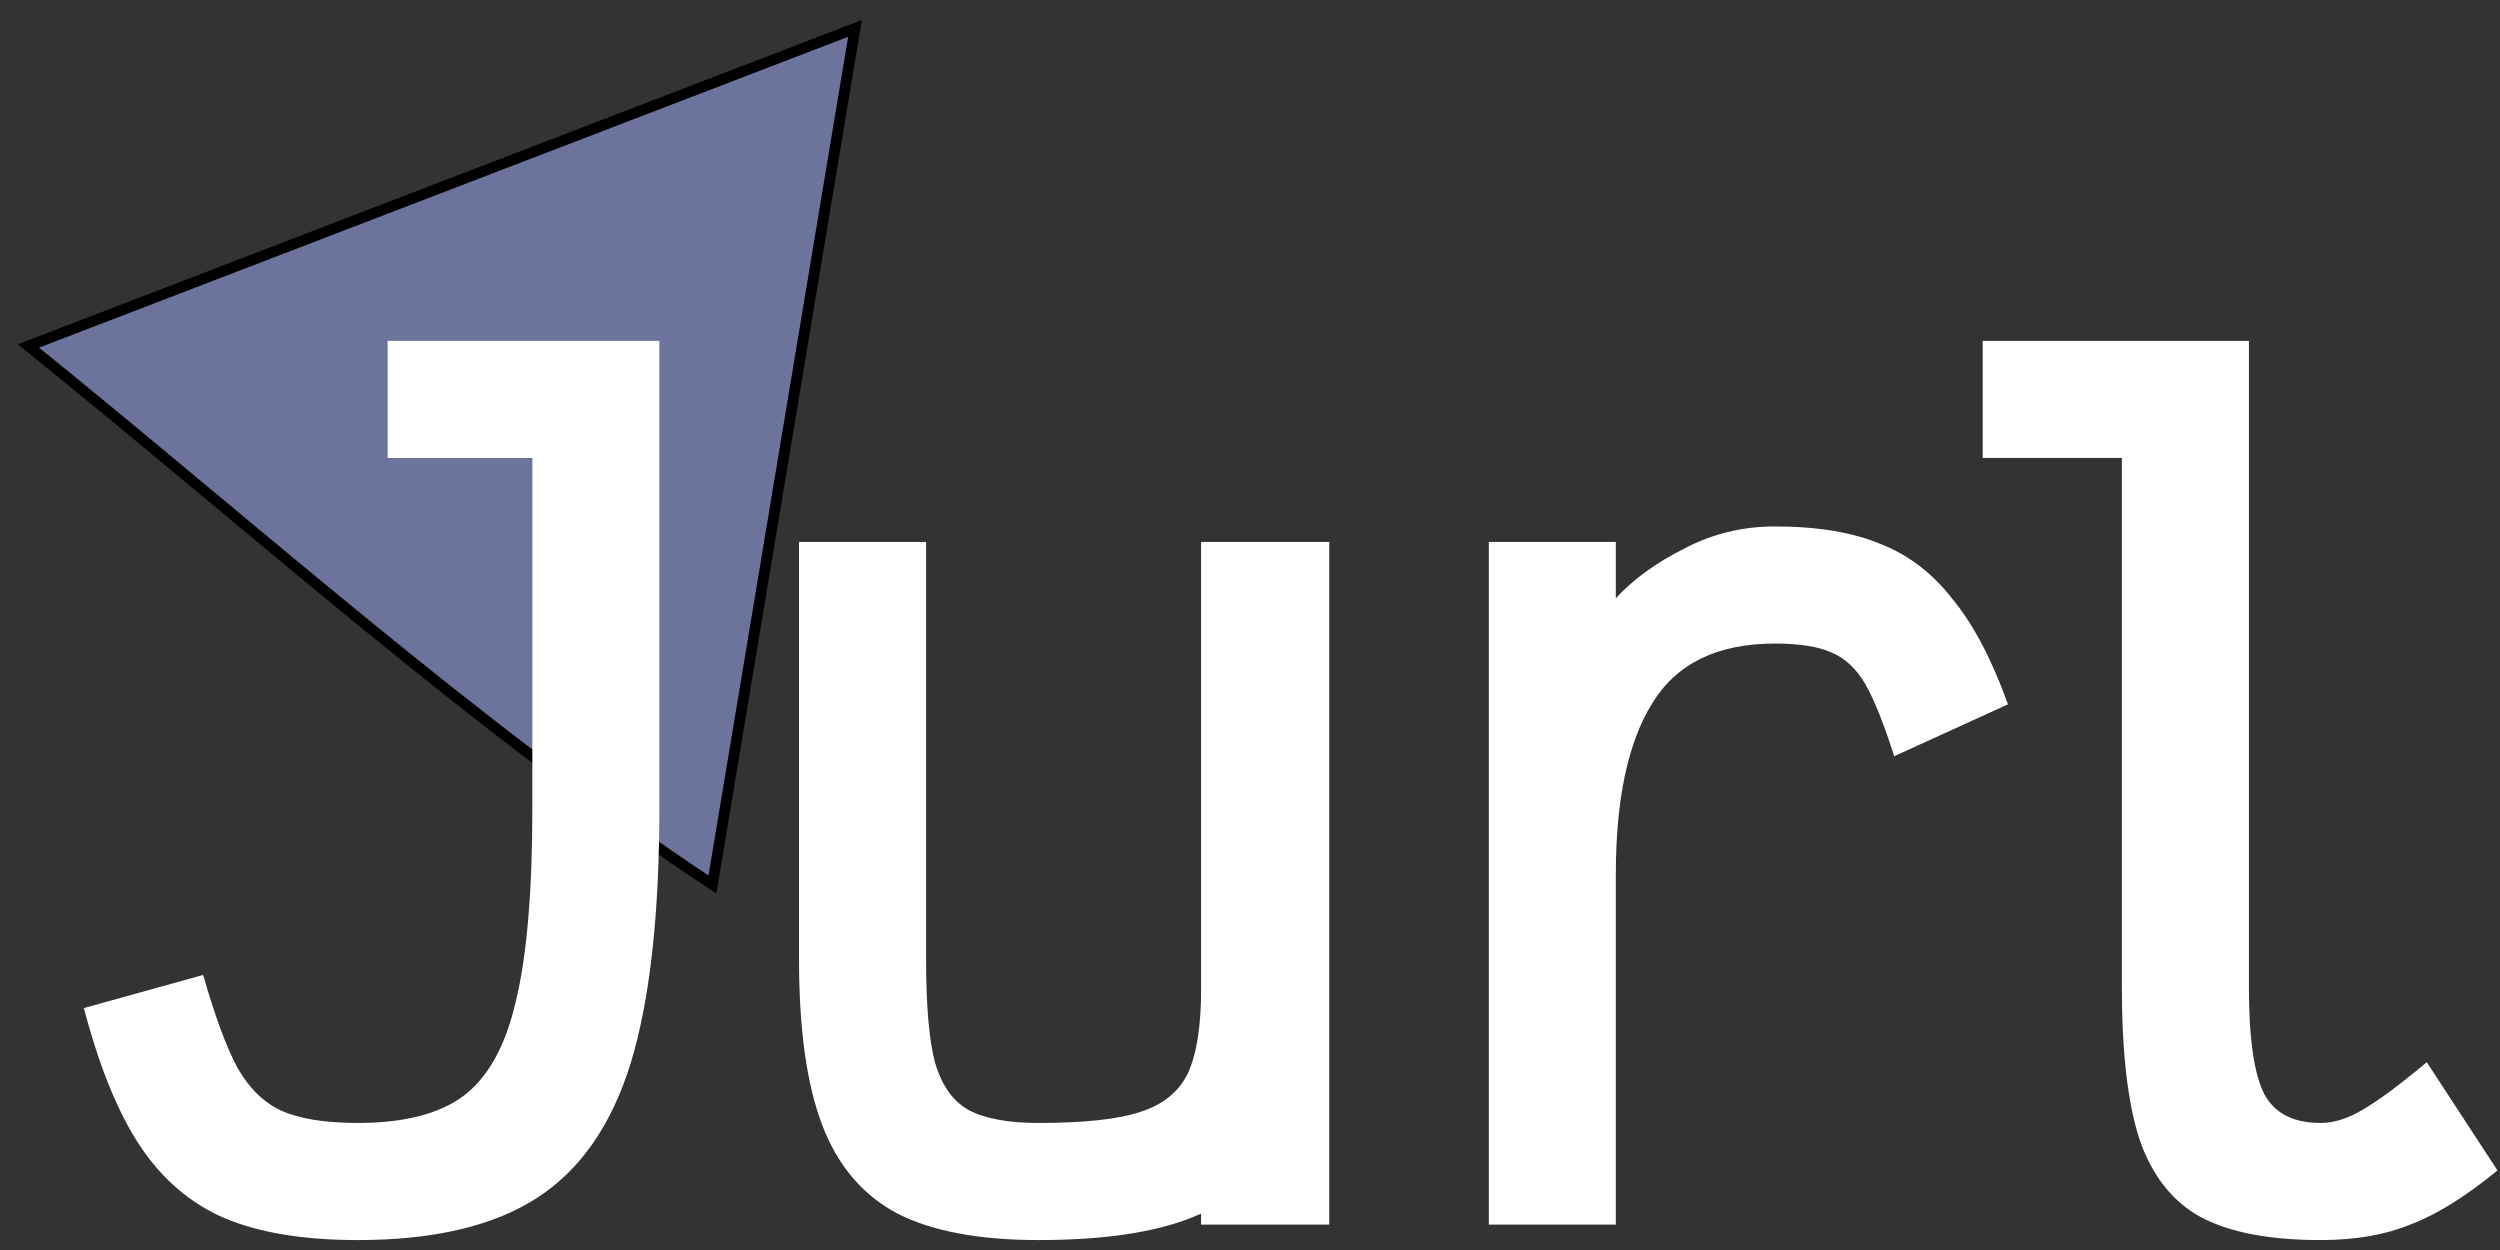 <svg width="88" height="44" viewBox="0 0 88 44" fill="none" xmlns="http://www.w3.org/2000/svg">
<rect x="0" y="0" width="88" height="44" fill="#333333" stroke="none"/>
<path d="M30.096 1L25.078 31.134C16.723 25.622 8.882 18.532 1 12.178L17.044 6.014L30.096 1Z" fill="#6C749E" stroke="black" stroke-width="0.378" stroke-linecap="round"/>
<path d="M12.595 43.65C10.677 43.65 9.109 43.39 7.89 42.872C6.698 42.354 5.713 41.511 4.935 40.345C4.157 39.178 3.496 37.558 2.952 35.484L7.151 34.318C7.566 35.769 7.968 36.858 8.357 37.584C8.771 38.31 9.29 38.815 9.912 39.1C10.56 39.386 11.454 39.528 12.595 39.528C14.202 39.528 15.434 39.217 16.289 38.595C17.17 37.947 17.792 36.832 18.155 35.251C18.544 33.67 18.739 31.389 18.739 28.408V16.121H13.645V11.999H23.21V28.408C23.21 32.218 22.873 35.225 22.199 37.429C21.525 39.606 20.424 41.187 18.894 42.172C17.365 43.157 15.265 43.65 12.595 43.65ZM36.564 43.65C34.464 43.65 32.805 43.339 31.587 42.716C30.368 42.068 29.487 41.031 28.943 39.606C28.398 38.18 28.126 36.236 28.126 33.773V19.076H32.598V33.773C32.598 35.38 32.701 36.586 32.909 37.389C33.142 38.193 33.531 38.75 34.075 39.061C34.645 39.373 35.475 39.528 36.564 39.528C38.171 39.528 39.363 39.398 40.141 39.139C40.944 38.88 41.502 38.426 41.813 37.778C42.124 37.105 42.279 36.119 42.279 34.823V19.076H46.79V43.105H42.279V42.717C40.932 43.339 39.026 43.65 36.564 43.65ZM52.406 43.105V19.076H56.877V21.059C57.499 20.384 58.303 19.802 59.288 19.309C60.273 18.791 61.336 18.531 62.477 18.531C63.98 18.531 65.224 18.739 66.209 19.153C67.194 19.542 68.037 20.19 68.737 21.098C69.463 21.979 70.111 23.21 70.681 24.792L66.676 26.619C66.313 25.478 65.976 24.636 65.665 24.092C65.354 23.547 64.952 23.171 64.46 22.964C63.993 22.757 63.332 22.653 62.477 22.653C60.455 22.653 59.016 23.353 58.16 24.753C57.305 26.127 56.877 28.136 56.877 30.78V43.106L52.406 43.105ZM81.689 43.65C79.875 43.65 78.462 43.378 77.451 42.833C76.466 42.289 75.753 41.381 75.312 40.111C74.898 38.841 74.69 37.052 74.69 34.745V16.12H69.791V11.998H79.162V34.745C79.162 36.56 79.344 37.817 79.706 38.517C80.069 39.191 80.73 39.528 81.689 39.528C82.156 39.528 82.648 39.373 83.167 39.061C83.711 38.75 84.463 38.193 85.422 37.389L87.911 41.2C86.77 42.133 85.746 42.768 84.839 43.105C83.958 43.468 82.908 43.65 81.689 43.65Z" fill="white"/>
</svg>
